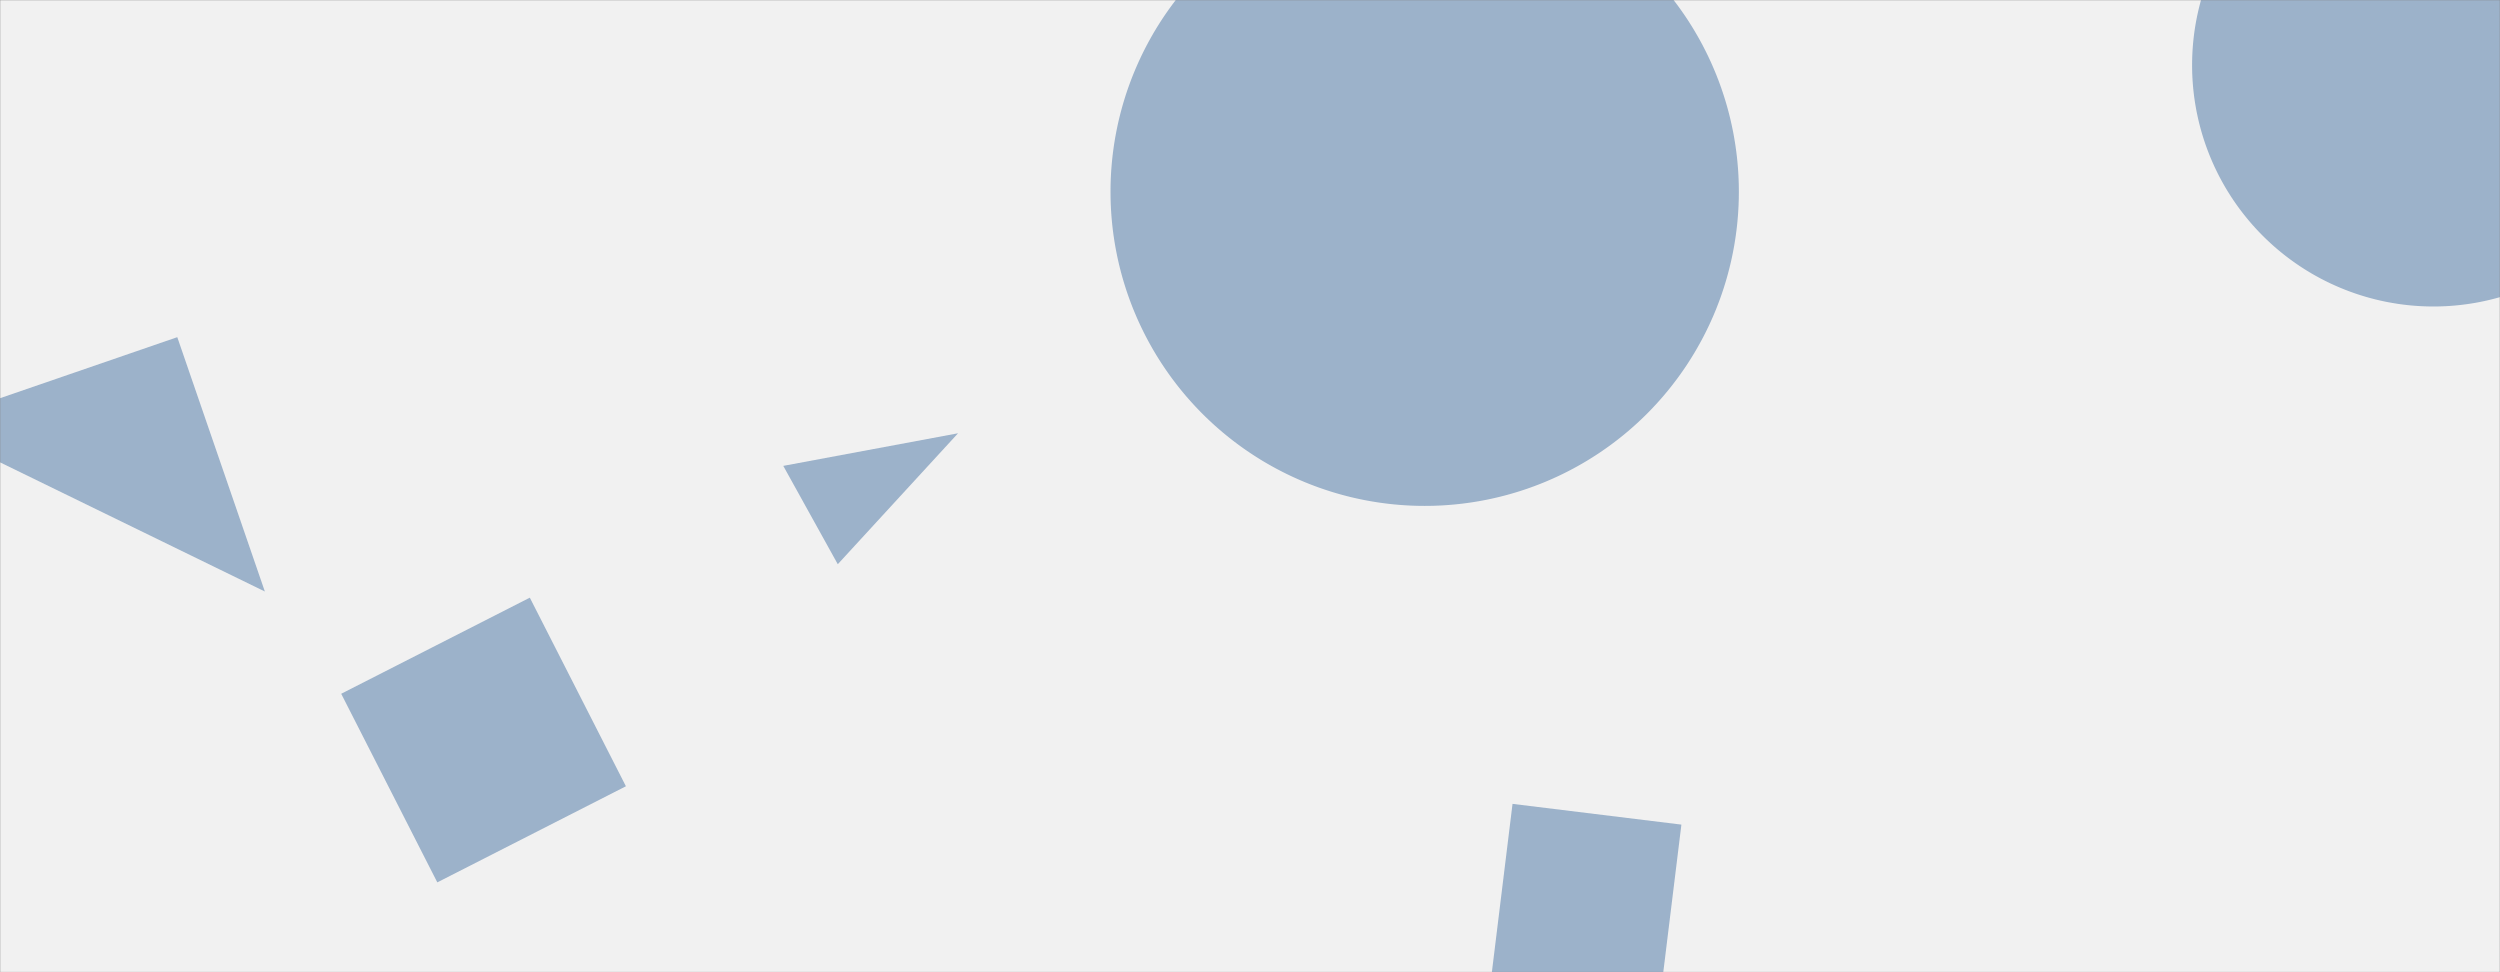 <svg xmlns="http://www.w3.org/2000/svg" version="1.1" xmlns:xlink="http://www.w3.org/1999/xlink" xmlns:svgjs="http://svgjs.com/svgjs" width="1440" height="560" preserveAspectRatio="none" viewBox="0 0 1440 560"><rect x="0" y="0" width="1440" height="560" fill="#808080" stroke="none"/><g mask="url(&quot;#SvgjsMask1022&quot;)" fill="none"><rect width="1440" height="560" x="0" y="0" fill="rgba(241, 241, 241, 1)"></rect><path d="M639.66 110.44 a180.96 180.96 0 1 0 361.92 0 a180.96 180.96 0 1 0 -361.92 0z" fill="rgba(28, 83, 142, 0.4)" class="triangle-float1"></path><path d="M305.171 344.252L196.532 399.606 251.886 508.244 360.525 452.89z" fill="rgba(28, 83, 142, 0.4)" class="triangle-float2"></path><path d="M451.163 268.341L482.56 324.983 551.824 249.566z" fill="rgba(28, 83, 142, 0.4)" class="triangle-float1"></path><path d="M956.54 572.241L968.483 474.977 871.218 463.034 859.276 560.299z" fill="rgba(28, 83, 142, 0.4)" class="triangle-float3"></path><path d="M102.114 194.21L-44.379 244.652 152.555 340.703z" fill="rgba(28, 83, 142, 0.4)" class="triangle-float3"></path><path d="M1262.65 37.52 a139.02 139.02 0 1 0 278.04 0 a139.02 139.02 0 1 0 -278.04 0z" fill="rgba(28, 83, 142, 0.4)" class="triangle-float3"></path></g><defs><mask id="SvgjsMask1022"><rect width="1440" height="560" fill="#ffffff"></rect></mask><style>
            @keyframes float1 {
                0%{transform: translate(0, 0)}
                50%{transform: translate(-10px, 0)}
                100%{transform: translate(0, 0)}
            }

            .triangle-float1 {
                animation: float1 5s infinite;
            }

            @keyframes float2 {
                0%{transform: translate(0, 0)}
                50%{transform: translate(-5px, -5px)}
                100%{transform: translate(0, 0)}
            }

            .triangle-float2 {
                animation: float2 4s infinite;
            }

            @keyframes float3 {
                0%{transform: translate(0, 0)}
                50%{transform: translate(0, -10px)}
                100%{transform: translate(0, 0)}
            }

            .triangle-float3 {
                animation: float3 6s infinite;
            }
        </style></defs></svg>